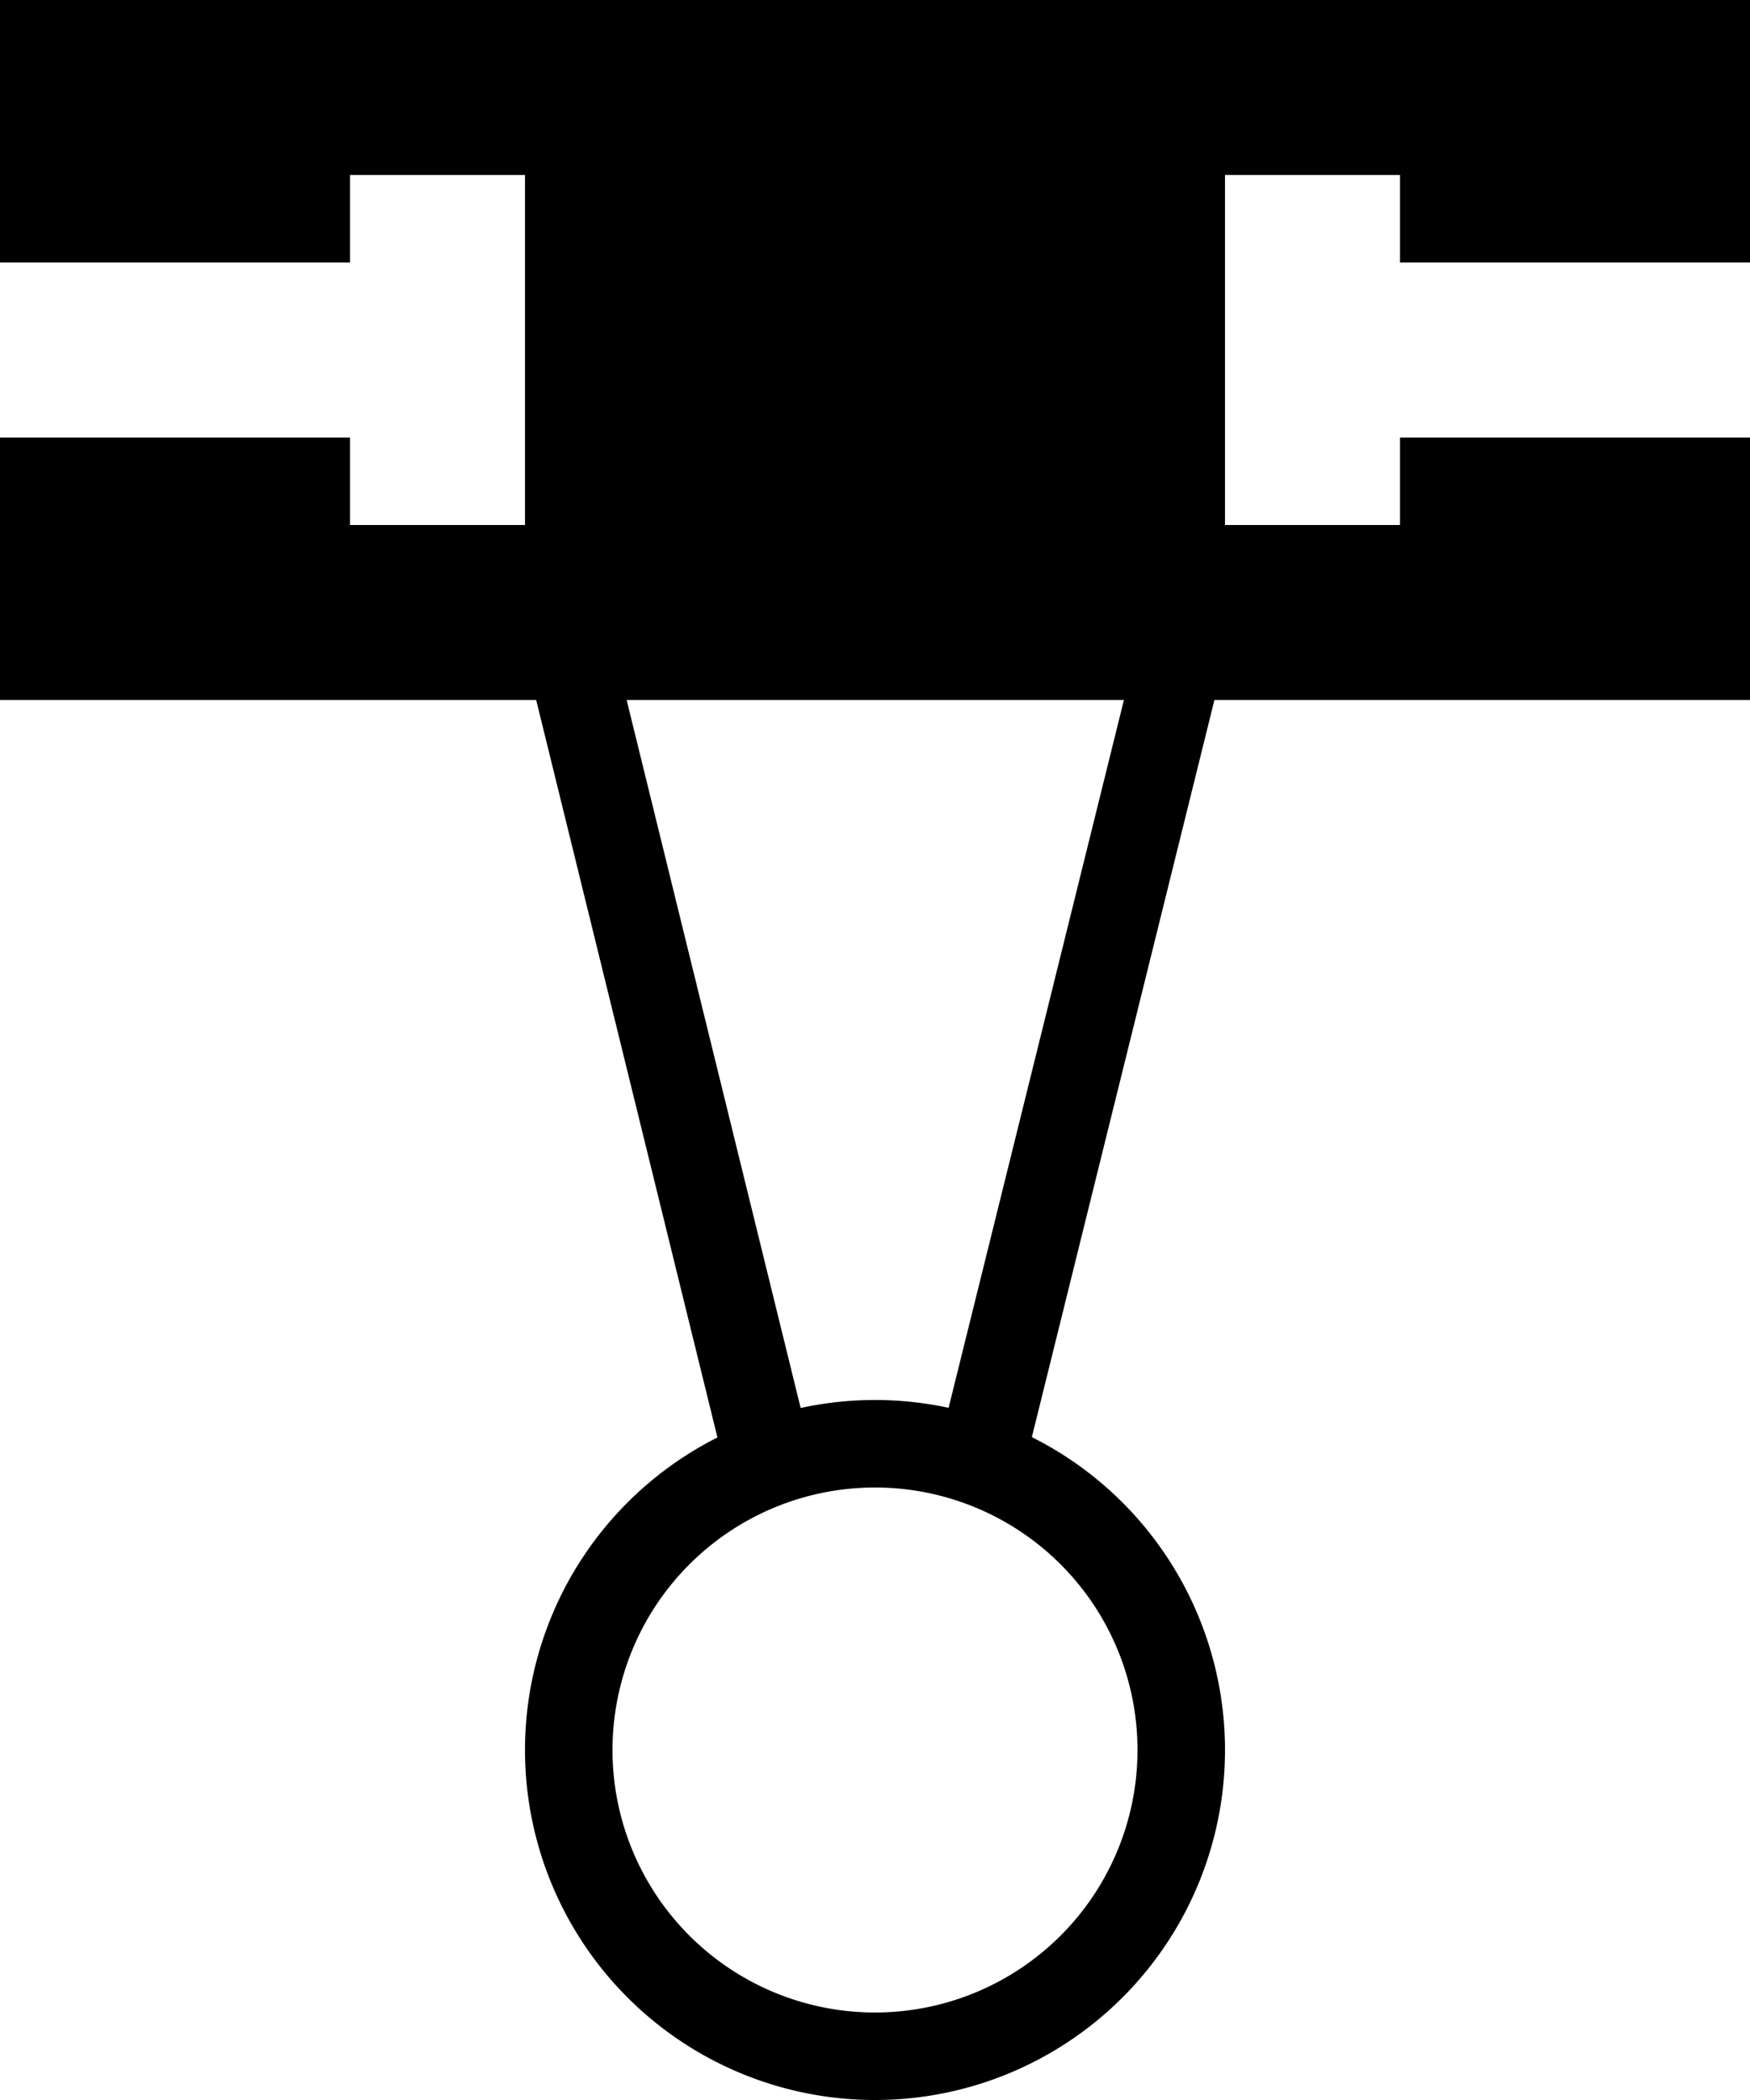 <svg xmlns="http://www.w3.org/2000/svg" viewBox="0 0 20 24"><path d="M10 16a4 4 0 104 4 4 4 0 00-4-4zm0 7a3 3 0 113-3 3 3 0 01-3 3zM20 2V0H0v2h6v4H0v2h20V6h-6V2h6z"/><path d="M16 5h4v1h-4zM0 5h4v1H0zM0 2h4v1H0zM16 2h4v1h-4zM9.3 16.7l-.97.26L5.7 6.26 6.67 6 9.3 16.7zM11.66 16.96l-.97-.26L13.34 6l.97.26-2.65 10.7z"/></svg>